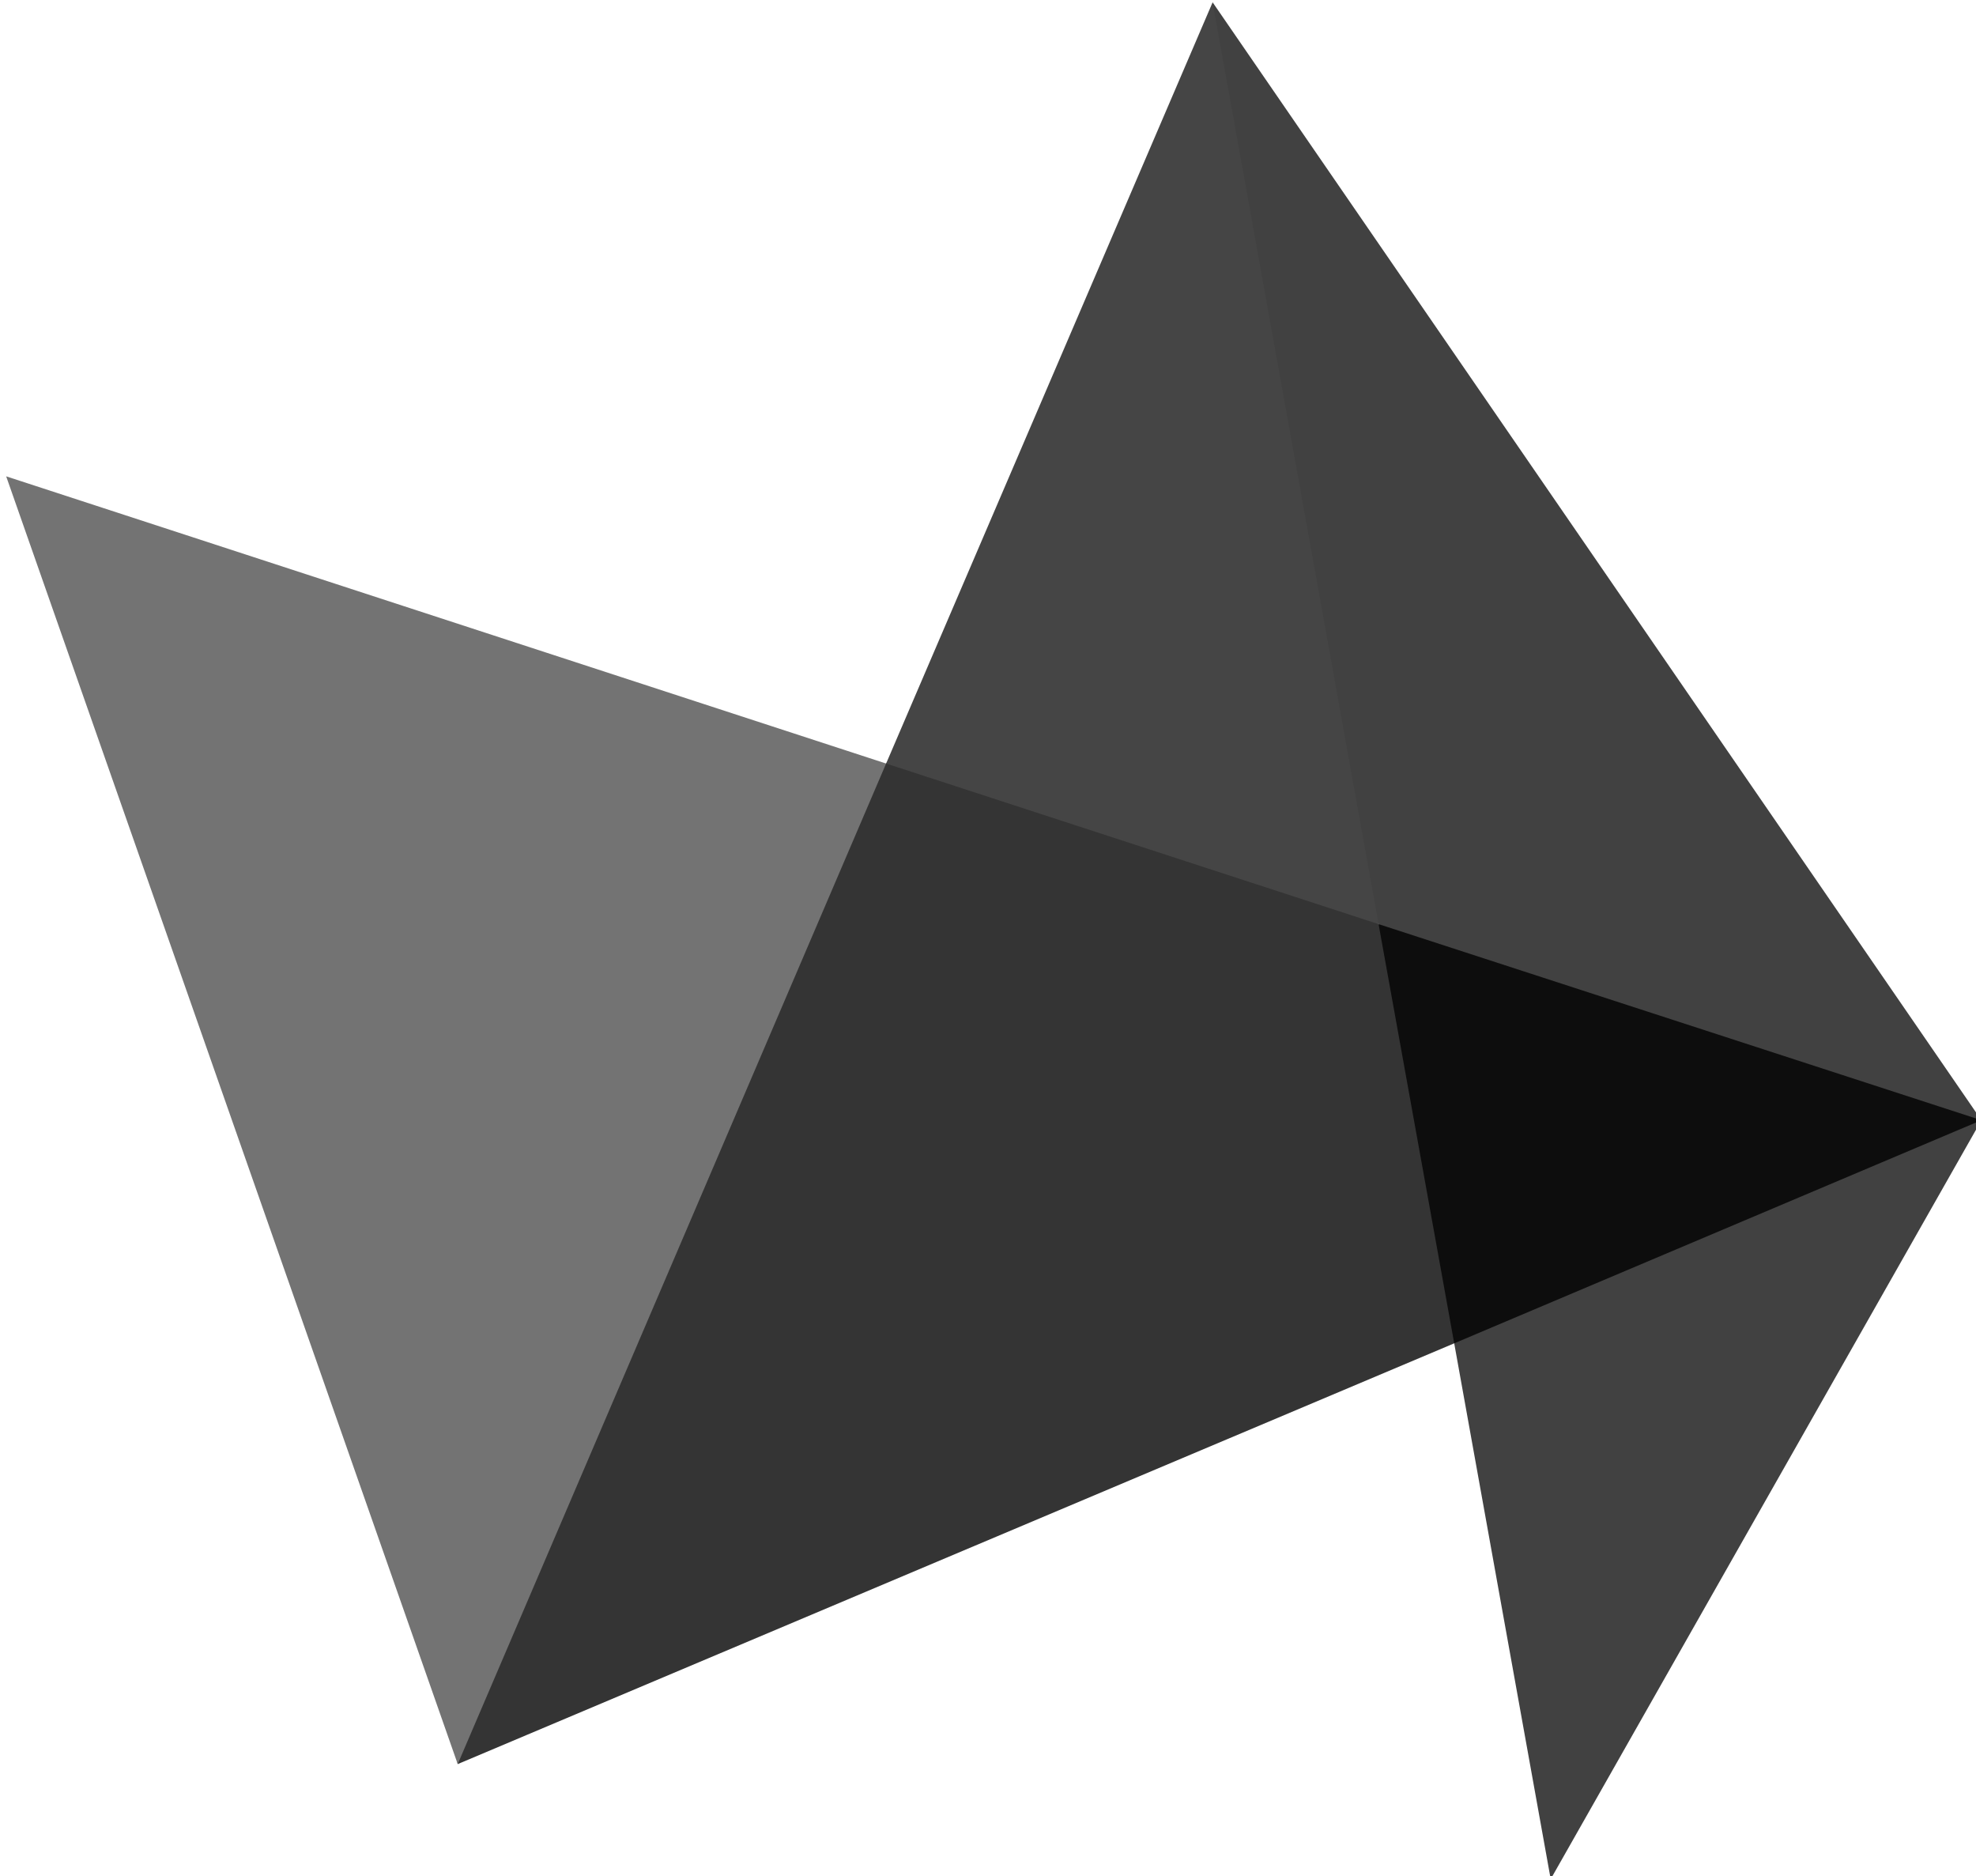 <?xml version="1.0" encoding="UTF-8" standalone="no"?>
<svg width="256px" height="243px" viewBox="0 0 256 243" version="1.1" xmlns="http://www.w3.org/2000/svg" xmlns:xlink="http://www.w3.org/1999/xlink" preserveAspectRatio="xMidYMid">
	<g>
		<path d="M178.6,119.7 L176.8,116.6 L116.5,96.9 L114.8,98.9 L112.2,99.5 L58.6,224.7 L59.3,228.5 L188.4,174 L189.5,171.8 L180.5,121.8 L178.6,119.7 Z" fill="rgb(52,52,52)"></path>
		<path d="M59.3,228.5 L114.8,98.9 L0.8,61.7 L59.3,228.5 Z" fill="rgb(115,115,115)"></path>
		<path d="M157.1,0.3 L114.8,98.9 L178.6,119.7 L178.9,118.9 L157.5,1.2 L157.1,0.3 Z" fill="rgb(69,69,69)"></path>
		<path d="M178.6,119.7 L188.4,174 L192.9,173.9 L254,147.4 L256.7,145.1 L253.5,142.4 L181.6,118.2 L178.6,119.7 Z" fill="rgb(13,13,13)"></path>
		<path d="M188.4,174 L200.9,243.4 L256.7,145.1 L188.4,174 Z" fill="rgb(65,65,65)"></path>
		<path d="M157.1,0.3 L178.6,119.7 L256.7,145.1 L157.1,0.3 Z" fill="rgb(65,65,65)"></path>
	</g>
</svg>